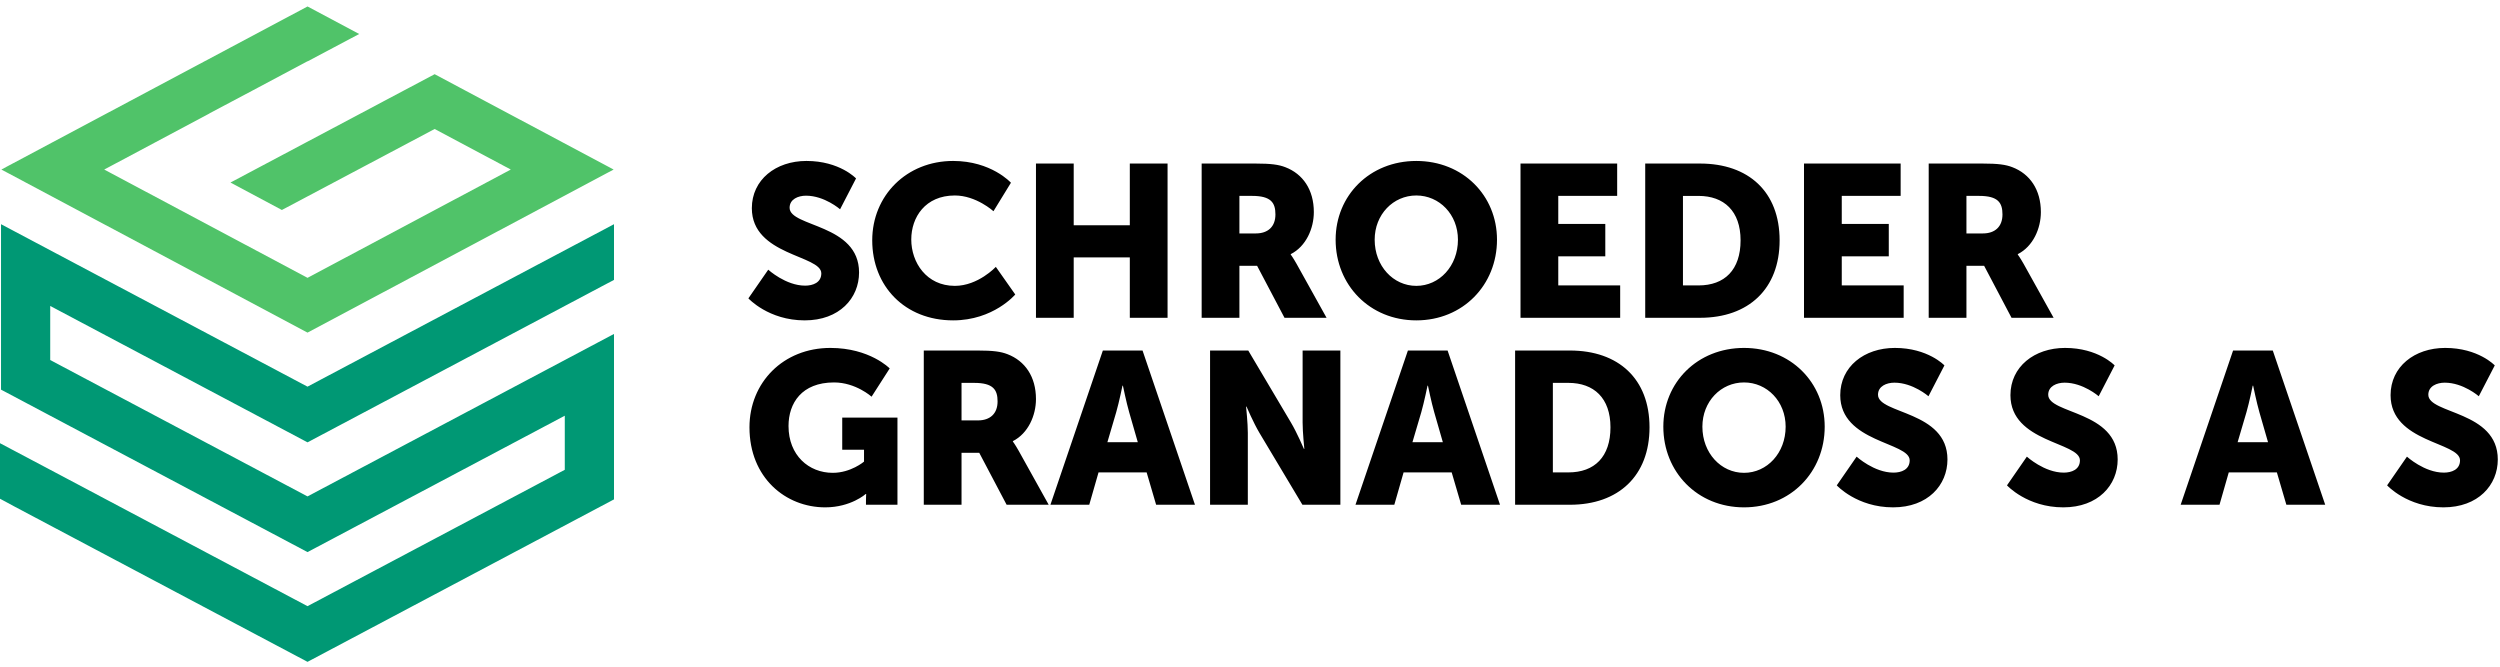 <?xml version="1.0" encoding="UTF-8"?>
<svg width="240px" height="64px" viewBox="0 0 240 64" version="1.1" xmlns="http://www.w3.org/2000/svg" xmlns:xlink="http://www.w3.org/1999/xlink">
    <!-- Generator: Sketch 43.2 (39069) - http://www.bohemiancoding.com/sketch -->
    <title>schroeder-logo</title>
    <desc>Created with Sketch.</desc>
    <defs></defs>
    <g id="Page-1" stroke="none" stroke-width="1" fill="none" fill-rule="evenodd">
        <g id="schroeder-logo">
            <polygon id="Fill-1" fill="#009874" points="51.587 25.421 37.587 32.843 29.521 37.119 28.286 36.465 0.212 21.583 0.098 21.523 0.098 37.405 0.212 37.465 11.012 43.19 29.521 53.001 54.219 39.908 54.219 45.1 29.521 58.192 15.292 50.65 5.367 45.388 0 42.548 0 47.878 1.353 48.607 29.521 63.537 58.676 48.083 58.944 47.941 58.944 32.06 58.676 32.2 29.521 47.655 16.827 40.927 4.821 34.563 4.821 29.372 22.473 38.729 29.521 42.465 57.686 27.534 58.944 26.87 58.944 21.523"></polygon>
            <polygon id="Fill-2" fill="#50C369" points="29.522 0.621 9.976 11.031 0.717 15.963 0.133 16.276 0.717 16.587 29.522 31.931 39.321 26.71 58.173 16.667 58.909 16.276 58.173 15.884 46.676 9.76 41.734 7.126 41.726 7.123 39.253 8.434 36.778 9.746 36.78 9.747 25.648 15.654 24.431 16.3 22.126 17.523 27.059 20.159 41.727 12.383 49.036 16.276 34.393 24.077 29.522 26.672 22.164 22.753 17.226 20.123 10.005 16.276 14.906 13.665 20.115 10.89 20.111 10.882 24.185 8.722 29.522 5.879 29.533 5.887 32.008 4.575 34.482 3.263"></polygon>
            <path d="M73.751,25.89 C73.751,25.89 75.428,27.422 77.293,27.422 C78.038,27.422 78.846,27.133 78.846,26.242 C78.846,24.482 72.177,24.544 72.177,19.987 C72.177,17.254 74.476,15.451 77.417,15.451 C80.607,15.451 82.18,17.129 82.18,17.129 L80.648,20.091 C80.648,20.091 79.157,18.786 77.376,18.786 C76.629,18.786 75.802,19.117 75.802,19.946 C75.802,21.809 82.47,21.479 82.47,26.159 C82.47,28.623 80.586,30.756 77.25,30.756 C73.772,30.756 71.845,28.643 71.845,28.643 L73.751,25.89 Z M91.5,15.451 C95.166,15.451 97.05,17.543 97.05,17.543 L95.373,20.277 C95.373,20.277 93.716,18.766 91.665,18.766 C88.828,18.766 87.482,20.857 87.482,22.991 C87.482,25.185 88.932,27.443 91.665,27.443 C93.903,27.443 95.6,25.62 95.6,25.62 L97.464,28.271 C97.464,28.271 95.373,30.756 91.5,30.756 C86.86,30.756 83.734,27.464 83.734,23.073 C83.734,18.766 87.047,15.451 91.5,15.451 Z M99.453,15.7 L103.076,15.7 L103.076,21.623 L108.462,21.623 L108.462,15.7 L112.086,15.7 L112.086,30.507 L108.462,30.507 L108.462,24.709 L103.076,24.709 L103.076,30.507 L99.453,30.507 L99.453,15.7 Z M115.359,15.7 L120.516,15.7 C122.028,15.7 122.753,15.804 123.395,16.052 C125.072,16.694 126.128,18.206 126.128,20.36 C126.128,21.933 125.382,23.653 123.912,24.398 L123.912,24.439 C123.912,24.439 124.119,24.709 124.471,25.331 L127.35,30.508 L123.312,30.508 L120.682,25.517 L118.983,25.517 L118.983,30.508 L115.359,30.508 L115.359,15.7 Z M120.557,22.41 C121.717,22.41 122.441,21.768 122.441,20.588 C122.441,19.47 122.028,18.806 120.205,18.806 L118.983,18.806 L118.983,22.41 L120.557,22.41 Z M135.965,15.452 C140.439,15.452 143.712,18.766 143.712,23.011 C143.712,27.36 140.439,30.756 135.965,30.756 C131.493,30.756 128.22,27.36 128.22,23.011 C128.22,18.766 131.493,15.452 135.965,15.452 Z M135.965,27.443 C138.182,27.443 139.963,25.538 139.963,23.011 C139.963,20.588 138.182,18.766 135.965,18.766 C133.75,18.766 131.968,20.588 131.968,23.011 C131.968,25.538 133.75,27.443 135.965,27.443 Z M145.969,15.7 L155.248,15.7 L155.248,18.806 L149.594,18.806 L149.594,21.499 L154.109,21.499 L154.109,24.605 L149.594,24.605 L149.594,27.401 L155.537,27.401 L155.537,30.507 L145.969,30.507 L145.969,15.7 Z M157.941,15.7 L163.202,15.7 C167.862,15.7 170.843,18.413 170.843,23.073 C170.843,27.733 167.862,30.508 163.202,30.508 L157.941,30.508 L157.941,15.7 Z M163.057,27.401 C165.563,27.401 167.095,25.91 167.095,23.073 C167.095,20.256 165.5,18.807 163.057,18.807 L161.564,18.807 L161.564,27.401 L163.057,27.401 Z M173.184,15.7 L182.462,15.7 L182.462,18.806 L176.809,18.806 L176.809,21.499 L181.323,21.499 L181.323,24.605 L176.809,24.605 L176.809,27.401 L182.752,27.401 L182.752,30.507 L173.184,30.507 L173.184,15.7 Z M185.155,15.7 L190.312,15.7 C191.824,15.7 192.548,15.804 193.19,16.052 C194.867,16.694 195.924,18.206 195.924,20.36 C195.924,21.933 195.178,23.653 193.708,24.398 L193.708,24.439 C193.708,24.439 193.915,24.709 194.268,25.331 L197.147,30.508 L193.107,30.508 L190.477,25.517 L188.778,25.517 L188.778,30.508 L185.155,30.508 L185.155,15.7 Z M190.353,22.41 C191.512,22.41 192.237,21.768 192.237,20.588 C192.237,19.47 191.824,18.806 190.001,18.806 L188.778,18.806 L188.778,22.41 L190.353,22.41 Z M79.715,33.401 C83.505,33.401 85.411,35.369 85.411,35.369 L83.671,38.082 C83.671,38.082 82.158,36.714 80.068,36.714 C76.962,36.714 75.698,38.704 75.698,40.898 C75.698,43.715 77.645,45.392 79.943,45.392 C81.683,45.392 82.946,44.315 82.946,44.315 L82.946,43.176 L80.854,43.176 L80.854,40.09 L86.156,40.09 L86.156,48.456 L83.133,48.456 L83.133,48.042 C83.133,47.733 83.154,47.421 83.154,47.421 L83.112,47.421 C83.112,47.421 81.683,48.706 79.218,48.706 C75.428,48.706 71.949,45.868 71.949,41.023 C71.949,36.714 75.201,33.401 79.715,33.401 Z M88.683,33.65 L93.84,33.65 C95.352,33.65 96.077,33.753 96.719,34.002 C98.396,34.644 99.453,36.156 99.453,38.309 C99.453,39.884 98.707,41.602 97.237,42.348 L97.237,42.389 C97.237,42.389 97.444,42.658 97.796,43.28 L100.675,48.456 L96.636,48.456 L94.007,43.467 L92.307,43.467 L92.307,48.456 L88.683,48.456 L88.683,33.65 Z M93.882,40.359 C95.042,40.359 95.767,39.718 95.767,38.537 C95.767,37.419 95.352,36.757 93.53,36.757 L92.307,36.757 L92.307,40.359 L93.882,40.359 Z M110.077,45.351 L105.459,45.351 L104.568,48.456 L100.841,48.456 L105.874,33.65 L109.684,33.65 L114.717,48.456 L110.988,48.456 L110.077,45.351 Z M107.758,37.024 C107.758,37.024 107.427,38.641 107.156,39.573 L106.309,42.451 L109.228,42.451 L108.4,39.573 C108.131,38.641 107.8,37.024 107.8,37.024 L107.758,37.024 Z M116.166,33.65 L119.833,33.65 L123.933,40.567 C124.513,41.54 125.175,43.093 125.175,43.093 L125.217,43.093 C125.217,43.093 125.051,41.499 125.051,40.567 L125.051,33.65 L128.676,33.65 L128.676,48.456 L125.031,48.456 L120.909,41.561 C120.329,40.588 119.667,39.034 119.667,39.034 L119.624,39.034 C119.624,39.034 119.791,40.629 119.791,41.561 L119.791,48.456 L116.166,48.456 L116.166,33.65 Z M139.362,45.351 L134.744,45.351 L133.854,48.456 L130.126,48.456 L135.159,33.65 L138.969,33.65 L144.002,48.456 L140.273,48.456 L139.362,45.351 Z M137.043,37.024 C137.043,37.024 136.712,38.641 136.443,39.573 L135.594,42.451 L138.513,42.451 L137.685,39.573 C137.415,38.641 137.084,37.024 137.084,37.024 L137.043,37.024 Z M145.45,33.65 L150.712,33.65 C155.372,33.65 158.354,36.362 158.354,41.023 C158.354,45.682 155.372,48.456 150.712,48.456 L145.45,48.456 L145.45,33.65 Z M150.566,45.351 C153.074,45.351 154.605,43.86 154.605,41.023 C154.605,38.206 153.011,36.756 150.566,36.756 L149.075,36.756 L149.075,45.351 L150.566,45.351 Z M167.425,33.401 C171.899,33.401 175.171,36.714 175.171,40.96 C175.171,45.31 171.899,48.706 167.425,48.706 C162.952,48.706 159.68,45.31 159.68,40.96 C159.68,36.714 162.952,33.401 167.425,33.401 Z M167.425,45.392 C169.642,45.392 171.422,43.488 171.422,40.96 C171.422,38.537 169.642,36.714 167.425,36.714 C165.21,36.714 163.429,38.537 163.429,40.96 C163.429,43.488 165.21,45.392 167.425,45.392 Z M178.236,43.838 C178.236,43.838 179.914,45.372 181.777,45.372 C182.523,45.372 183.33,45.082 183.33,44.191 C183.33,42.431 176.663,42.493 176.663,37.937 C176.663,35.203 178.962,33.401 181.903,33.401 C185.092,33.401 186.665,35.079 186.665,35.079 L185.133,38.04 C185.133,38.04 183.642,36.736 181.861,36.736 C181.115,36.736 180.288,37.067 180.288,37.895 C180.288,39.759 186.956,39.428 186.956,44.108 C186.956,46.573 185.071,48.706 181.737,48.706 C178.257,48.706 176.33,46.594 176.33,46.594 L178.236,43.838 Z M194.578,43.838 C194.578,43.838 196.255,45.372 198.119,45.372 C198.864,45.372 199.672,45.082 199.672,44.191 C199.672,42.431 193.002,42.493 193.002,37.937 C193.002,35.203 195.303,33.401 198.243,33.401 C201.432,33.401 203.005,35.079 203.005,35.079 L201.474,38.04 C201.474,38.04 199.982,36.736 198.201,36.736 C197.456,36.736 196.628,37.067 196.628,37.895 C196.628,39.759 203.297,39.428 203.297,44.108 C203.297,46.573 201.412,48.706 198.078,48.706 C194.598,48.706 192.671,46.594 192.671,46.594 L194.578,43.838 Z M218.58,45.351 L213.961,45.351 L213.072,48.456 L209.344,48.456 L214.376,33.65 L218.187,33.65 L223.22,48.456 L219.491,48.456 L218.58,45.351 Z M216.26,37.024 C216.26,37.024 215.93,38.641 215.66,39.573 L214.812,42.451 L217.731,42.451 L216.902,39.573 C216.634,38.641 216.302,37.024 216.302,37.024 L216.26,37.024 Z M231.068,43.838 C231.068,43.838 232.746,45.372 234.61,45.372 C235.355,45.372 236.163,45.082 236.163,44.191 C236.163,42.431 229.495,42.493 229.495,37.937 C229.495,35.203 231.795,33.401 234.735,33.401 C237.924,33.401 239.498,35.079 239.498,35.079 L237.965,38.04 C237.965,38.04 236.474,36.736 234.693,36.736 C233.948,36.736 233.119,37.067 233.119,37.895 C233.119,39.759 239.788,39.428 239.788,44.108 C239.788,46.573 237.904,48.706 234.569,48.706 C231.09,48.706 229.163,46.594 229.163,46.594 L231.068,43.838 Z" id="Combined-Shape" fill="#000000"></path>
        </g>
    </g>
</svg>
